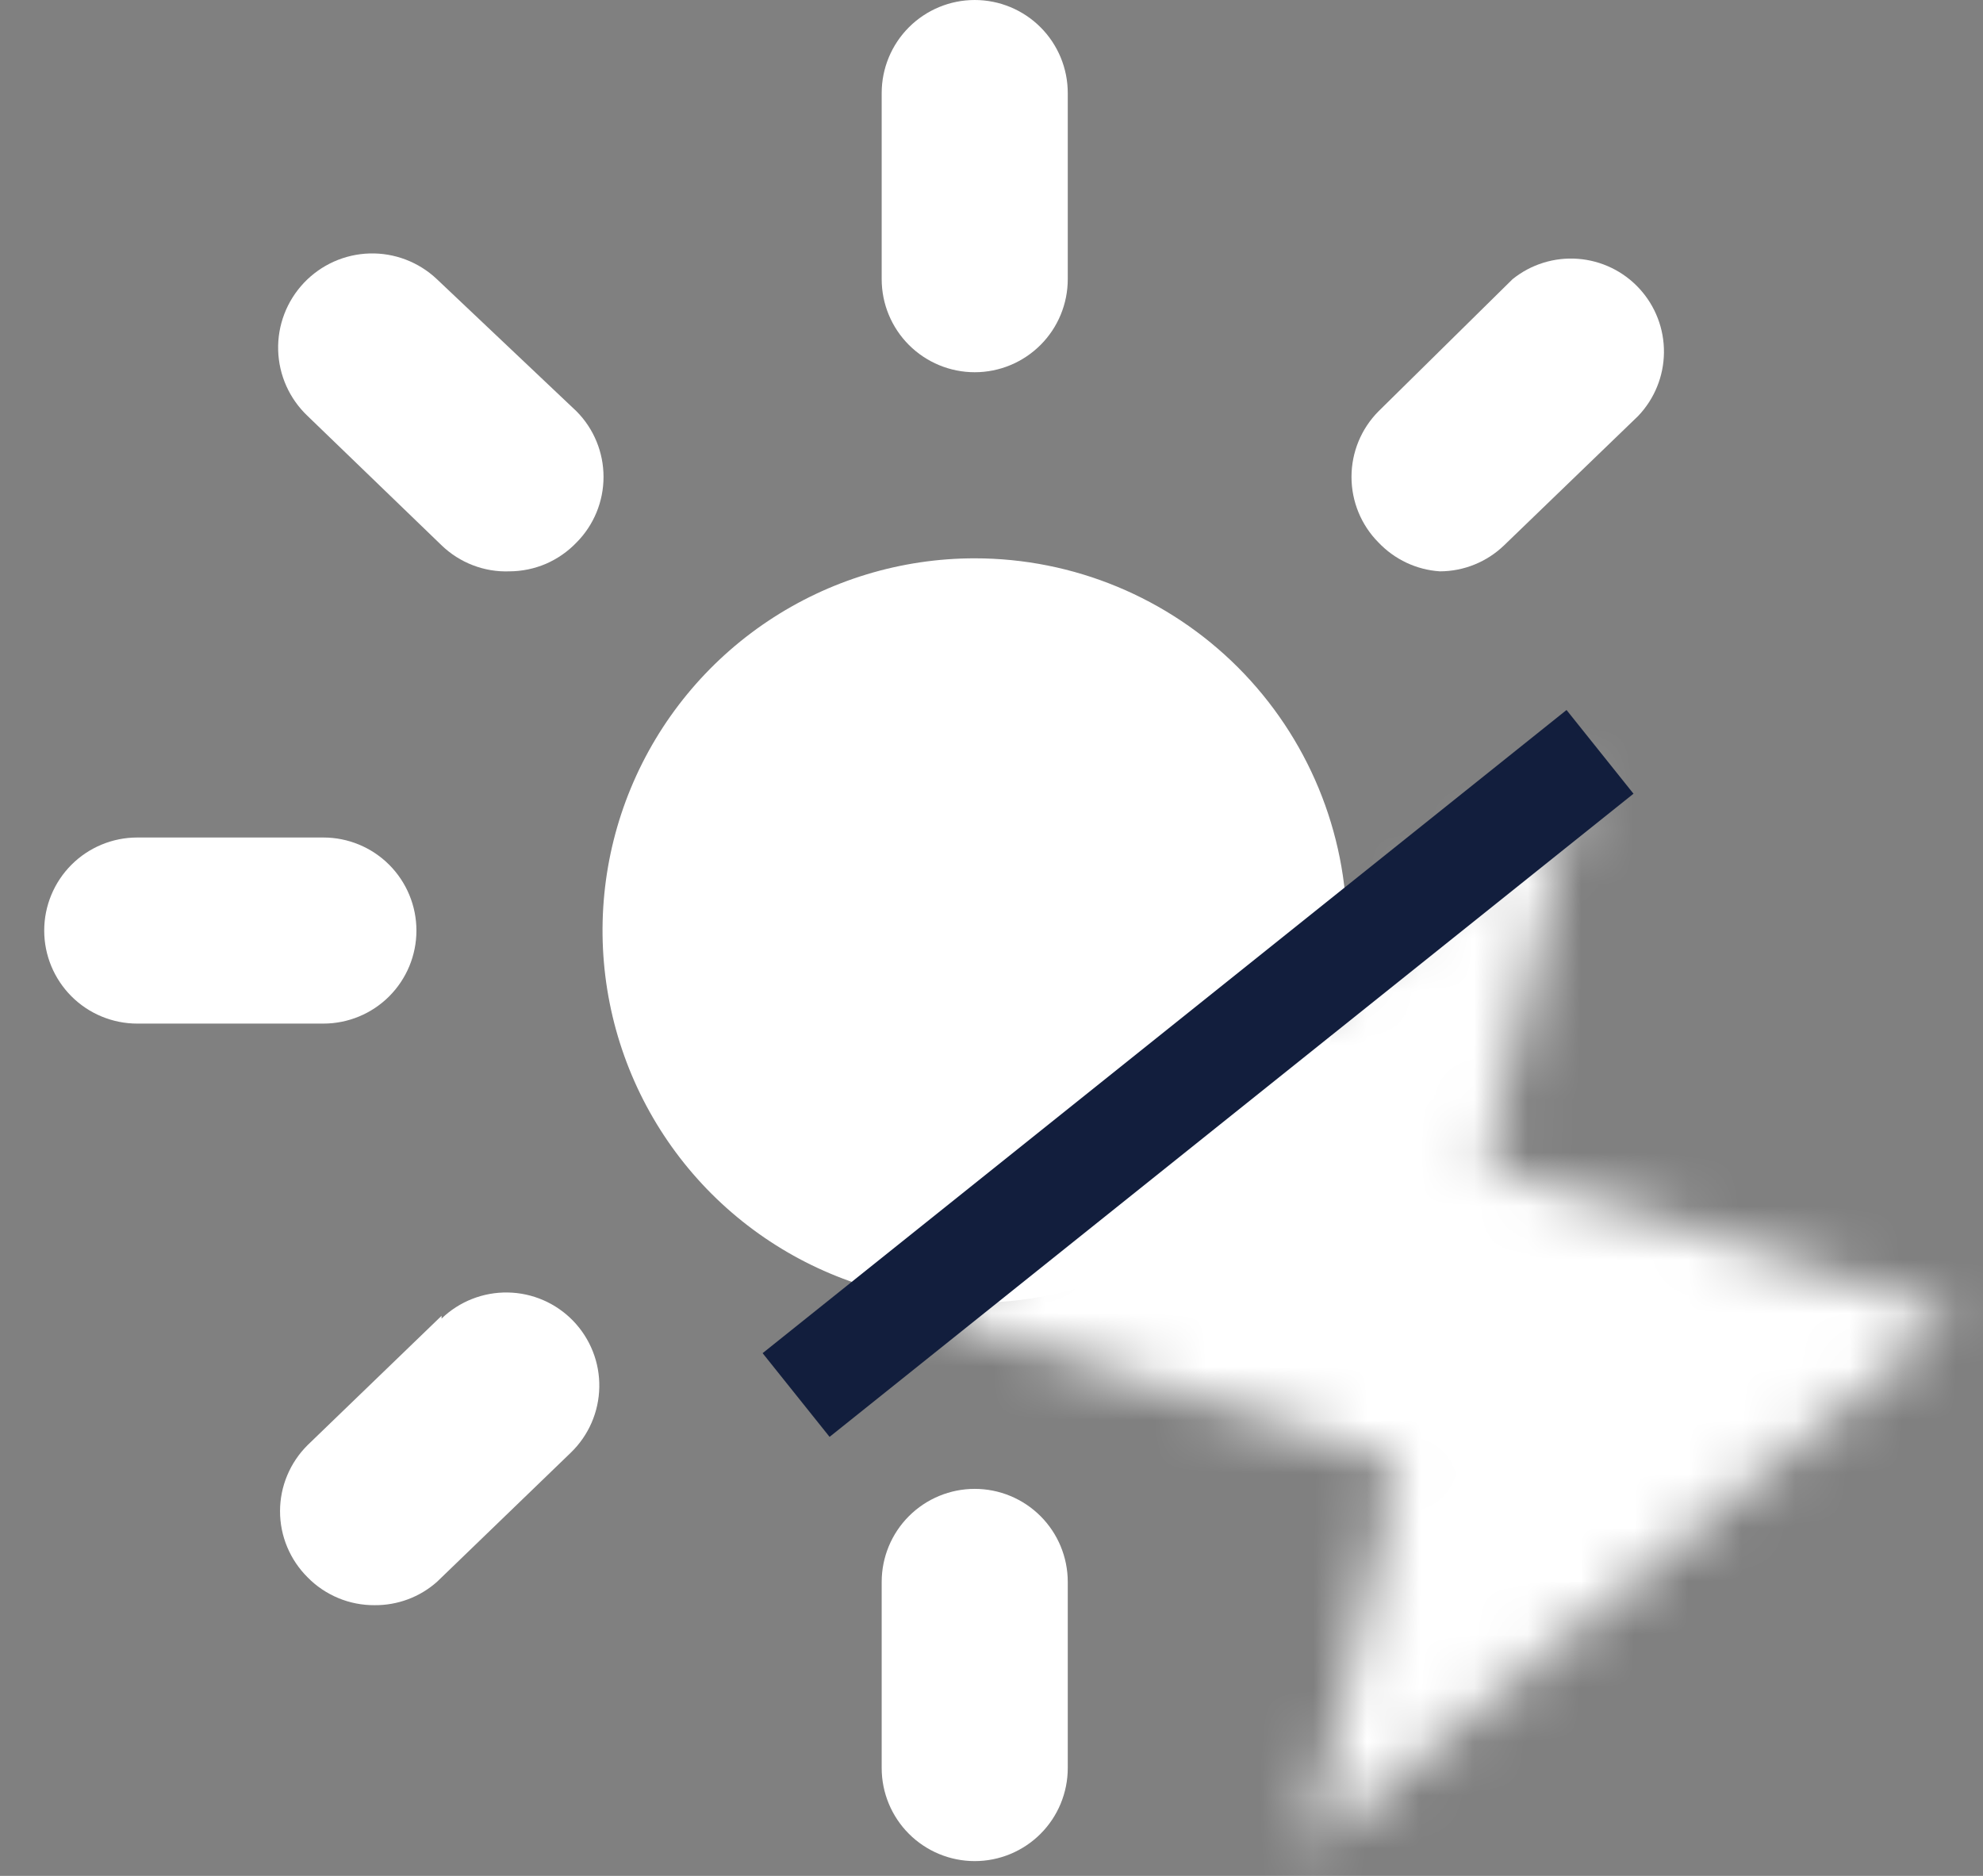 <svg width="37" height="35" viewBox="0 0 37 35" fill="none" xmlns="http://www.w3.org/2000/svg">
<rect x="0" y="0" width="37" height="35" fill="#808080" stroke="none"/>
<path d="M18.187 6.945C18.648 6.945 19.089 6.762 19.415 6.436C19.74 6.111 19.923 5.669 19.923 5.209V1.736C19.923 1.276 19.74 0.834 19.415 0.509C19.089 0.183 18.648 0 18.187 0C17.727 0 17.285 0.183 16.959 0.509C16.634 0.834 16.451 1.276 16.451 1.736V5.209C16.451 5.669 16.634 6.111 16.959 6.436C17.285 6.762 17.727 6.945 18.187 6.945Z" fill="white"/>
<path d="M7.77 17.362C7.77 16.902 7.587 16.46 7.261 16.134C6.936 15.809 6.494 15.626 6.034 15.626H2.561C2.101 15.626 1.659 15.809 1.334 16.134C1.008 16.46 0.825 16.902 0.825 17.362C0.825 17.823 1.008 18.264 1.334 18.59C1.659 18.915 2.101 19.098 2.561 19.098H6.034C6.494 19.098 6.936 18.915 7.261 18.59C7.587 18.264 7.77 17.823 7.77 17.362Z" fill="white"/>
<path d="M8.152 5.209C7.814 4.889 7.362 4.716 6.897 4.729C6.431 4.742 5.99 4.94 5.67 5.278C5.35 5.617 5.177 6.068 5.19 6.534C5.203 7 5.401 7.441 5.739 7.761L8.239 10.174C8.407 10.336 8.606 10.463 8.823 10.546C9.041 10.63 9.273 10.669 9.507 10.66C9.74 10.659 9.972 10.611 10.187 10.519C10.401 10.426 10.595 10.291 10.757 10.122C11.08 9.797 11.261 9.357 11.261 8.898C11.261 8.439 11.08 7.999 10.757 7.674L8.152 5.209Z" fill="white"/>
<path d="M26.867 10.66C27.314 10.659 27.744 10.484 28.065 10.174L30.566 7.761C30.87 7.442 31.043 7.019 31.047 6.578C31.052 6.137 30.888 5.711 30.59 5.386C30.292 5.061 29.881 4.862 29.441 4.829C29.001 4.796 28.565 4.932 28.222 5.209L25.721 7.674C25.398 7.999 25.217 8.439 25.217 8.898C25.217 9.357 25.398 9.797 25.721 10.122C26.022 10.439 26.431 10.632 26.867 10.66Z" fill="white"/>
<path d="M18.187 27.779C17.727 27.779 17.285 27.962 16.959 28.288C16.634 28.613 16.451 29.055 16.451 29.515V32.988C16.451 33.448 16.634 33.89 16.959 34.215C17.285 34.541 17.727 34.724 18.187 34.724C18.648 34.724 19.089 34.541 19.415 34.215C19.74 33.89 19.923 33.448 19.923 32.988V29.515C19.923 29.055 19.74 28.613 19.415 28.288C19.089 27.962 18.648 27.779 18.187 27.779Z" fill="white"/>
<path d="M8.239 24.55L5.739 26.963C5.576 27.125 5.447 27.317 5.359 27.528C5.27 27.74 5.225 27.967 5.225 28.196C5.225 28.425 5.27 28.652 5.359 28.864C5.447 29.075 5.576 29.267 5.739 29.429C5.901 29.595 6.096 29.726 6.311 29.816C6.525 29.905 6.756 29.951 6.989 29.949C7.417 29.953 7.831 29.799 8.152 29.515L10.652 27.102C10.983 26.782 11.174 26.343 11.182 25.883C11.191 25.422 11.015 24.977 10.695 24.645C10.375 24.314 9.937 24.123 9.476 24.115C9.015 24.107 8.57 24.282 8.239 24.602V24.55Z" fill="white"/>
<path d="M18.187 10.417C16.814 10.417 15.471 10.825 14.329 11.588C13.187 12.351 12.297 13.435 11.771 14.704C11.245 15.973 11.108 17.37 11.376 18.717C11.644 20.064 12.305 21.302 13.276 22.273C14.248 23.244 15.485 23.905 16.832 24.173C18.179 24.441 19.576 24.304 20.845 23.778C22.114 23.253 23.198 22.362 23.962 21.22C24.725 20.078 25.132 18.736 25.132 17.362C25.132 15.52 24.4 13.754 23.098 12.451C21.795 11.149 20.029 10.417 18.187 10.417Z" fill="white"/>
<mask id="path-2-inside-1_191_521" fill="white">
<path d="M29.409 14.528L27.742 21.75L36.465 24.528L24.409 34.528L26.076 27.305L17.354 24.528L29.409 14.528Z"/>
</mask>
<path d="M27.742 21.75L16.05 19.052L13.563 29.828L24.101 33.184L27.742 21.75ZM26.076 27.305L37.768 30.004L40.255 19.227L29.717 15.871L26.076 27.305ZM29.409 14.528L41.102 17.226L49.09 -17.388L21.748 5.292L29.409 14.528ZM36.465 24.528L44.126 33.764L61.017 19.753L40.106 13.094L36.465 24.528ZM17.354 24.528L9.692 15.292L-7.199 29.302L13.712 35.962L17.354 24.528ZM24.409 34.528L12.716 31.829L4.728 66.444L32.07 43.764L24.409 34.528ZM29.409 14.528L17.716 11.829L16.05 19.052L27.742 21.75L39.435 24.448L41.102 17.226L29.409 14.528ZM27.742 21.75L24.101 33.184L32.823 35.962L36.465 24.528L40.106 13.094L31.384 10.316L27.742 21.75ZM26.076 27.305L29.717 15.871L20.995 13.094L17.354 24.528L13.712 35.962L22.434 38.74L26.076 27.305ZM24.409 34.528L36.102 37.226L37.768 30.004L26.076 27.305L14.383 24.607L12.716 31.829L24.409 34.528ZM17.354 24.528L25.015 33.764L37.07 23.764L29.409 14.528L21.748 5.292L9.692 15.292L17.354 24.528ZM36.465 24.528L28.803 15.292L16.748 25.292L24.409 34.528L32.07 43.764L44.126 33.764L36.465 24.528Z" fill="white" mask="url(#path-2-inside-1_191_521)"/>
<path d="M29.854 14.028L14.854 26.028" stroke="#121E3D" stroke-width="2"/>
</svg>

